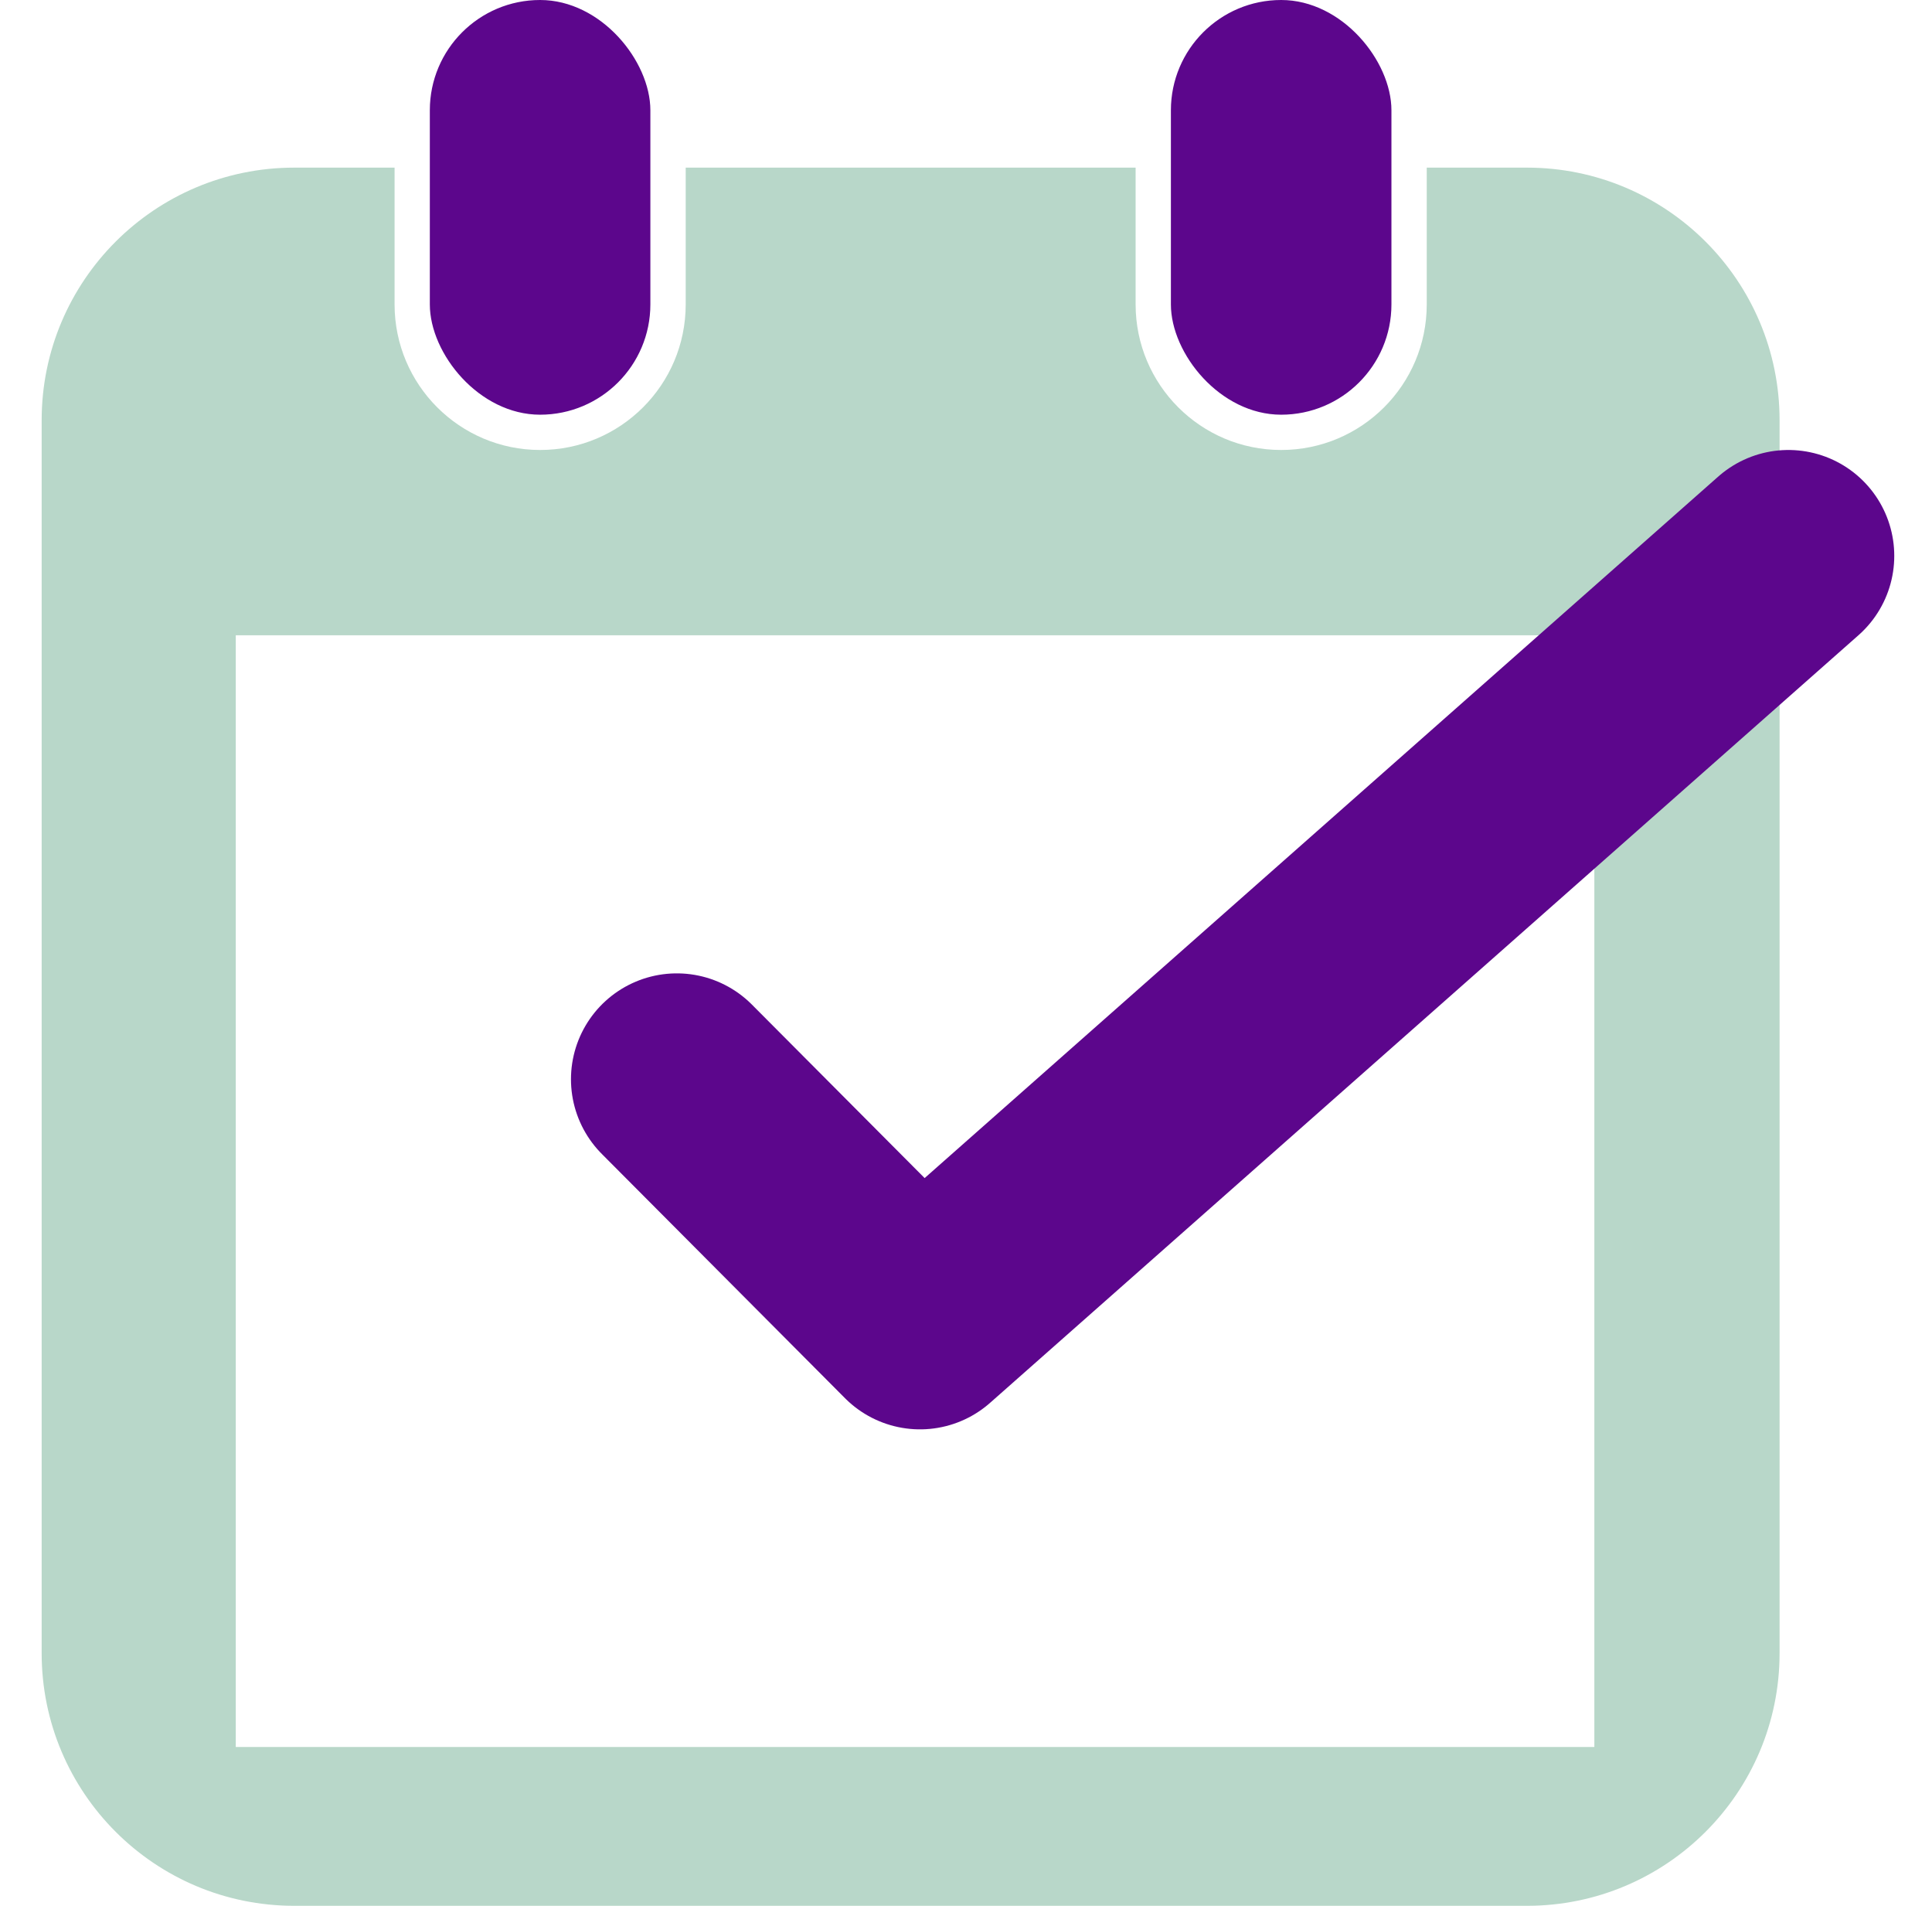 <svg width="73" height="72" viewBox="0 0 73 72" fill="none" xmlns="http://www.w3.org/2000/svg">
<path fill-rule="evenodd" clip-rule="evenodd" d="M42.909 6.333H25.909V11.5C25.909 14.537 23.446 17 20.409 17C17.371 17 14.909 14.537 14.909 11.5V6.333H11.12C5.848 6.333 1.574 10.607 1.574 15.879V62.454C1.574 67.726 5.848 72 11.12 72H57.695C62.967 72 67.241 67.726 67.241 62.454V15.879C67.241 10.607 62.967 6.333 57.695 6.333H53.909V11.5C53.909 14.537 51.446 17 48.409 17C45.371 17 42.909 14.537 42.909 11.5V6.333ZM60.242 24H8.908V66H60.242V24Z" fill="#B8D7C9"/>
<path d="M25.574 40.773L34.762 50L67.574 21" stroke="#5C068C" stroke-width="8" stroke-linecap="round" stroke-linejoin="round"/>
<rect x="16.241" width="8.333" height="15.667" rx="4.167" fill="#5C068C"/>
<rect x="44.242" width="8.333" height="15.667" rx="4.167" fill="#5C068C"/>
</svg>
